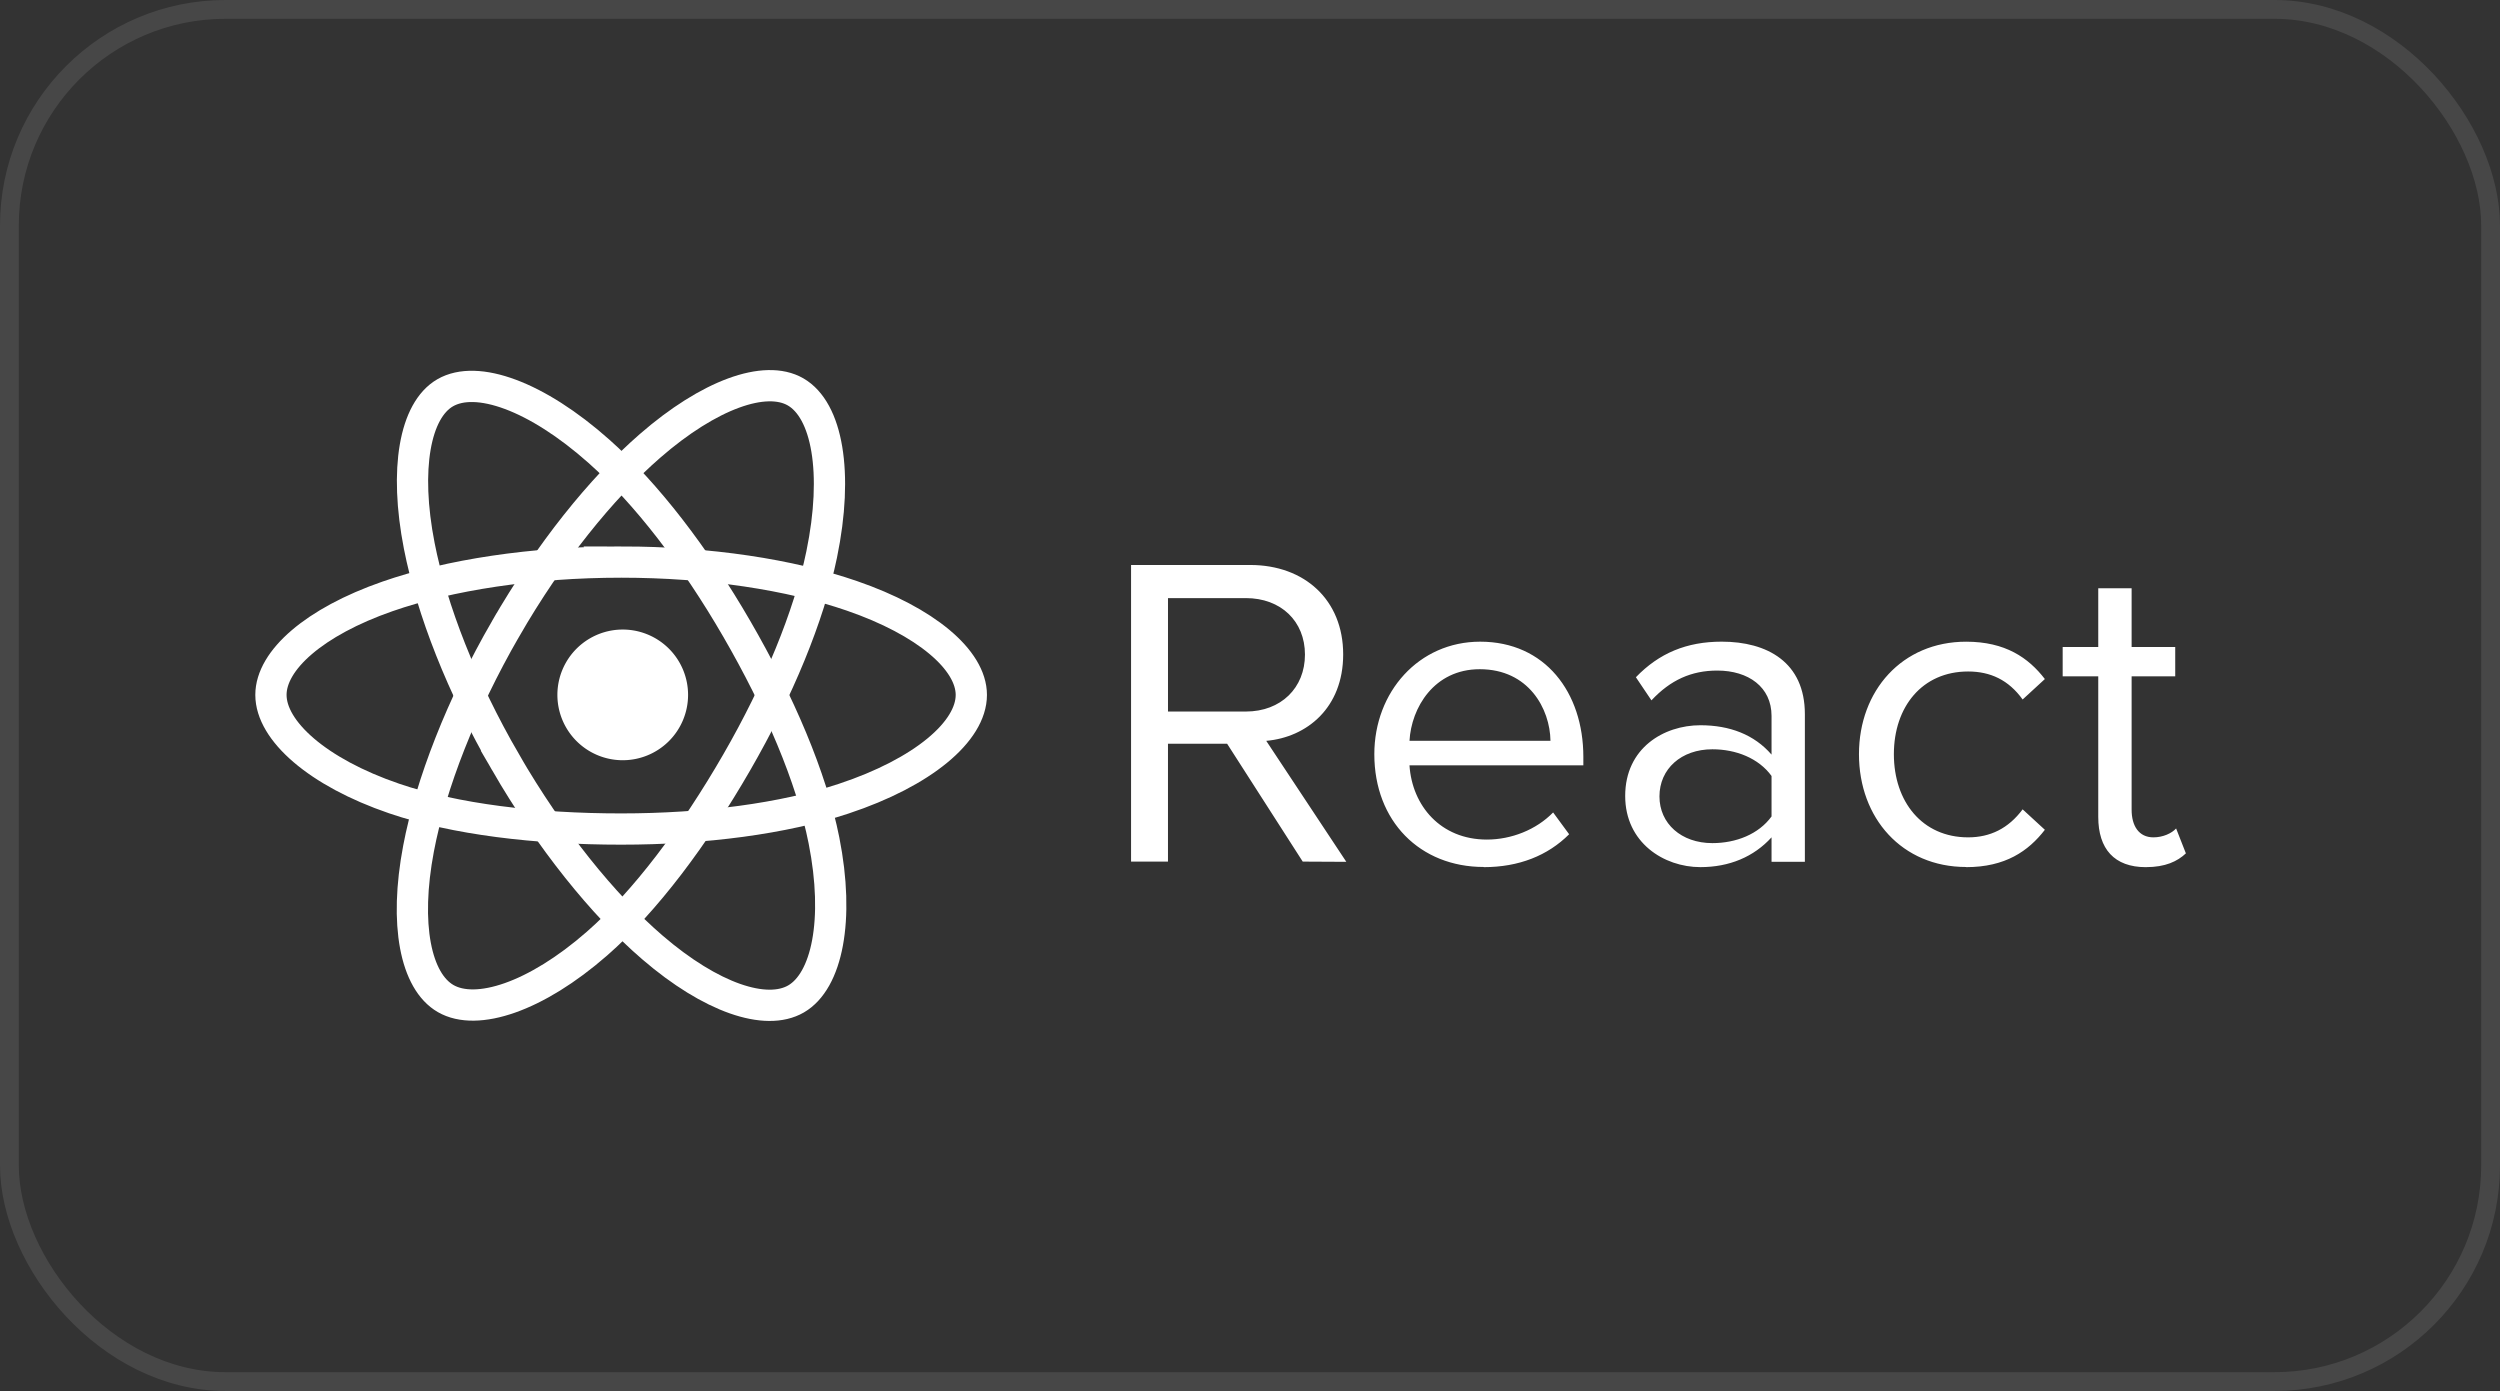 <svg width="133" height="74" fill="none" xmlns="http://www.w3.org/2000/svg"><rect width="100%" height="100%" fill="#333333" stroke="none"/><rect x=".5" y=".5" width="132" height="73" rx="11.5" stroke="#fff" stroke-opacity=".1"/><path d="M33.046 40.443a3.476 3.476 0 1 0 0-6.95 3.476 3.476 0 0 0 0 6.95Z" fill="#fff"/><path clip-rule="evenodd" d="M33.044 29.902c4.667 0 9.002.67 12.27 1.795 3.938 1.356 6.36 3.411 6.36 5.272 0 1.94-2.566 4.122-6.796 5.523-3.197 1.06-7.404 1.613-11.834 1.613-4.541 0-8.842-.52-12.075-1.624-4.091-1.398-6.555-3.61-6.555-5.512 0-1.846 2.312-3.885 6.195-5.239 3.28-1.144 7.722-1.828 12.434-1.828h.001Z" stroke="#fff" stroke-width="1.663"/><path clip-rule="evenodd" d="M26.895 33.456c2.332-4.043 5.077-7.463 7.685-9.733 3.142-2.734 6.132-3.805 7.744-2.875 1.68.969 2.289 4.282 1.39 8.646-.68 3.299-2.303 7.22-4.516 11.057-2.269 3.934-4.867 7.4-7.439 9.649-3.255 2.845-6.401 3.874-8.049 2.924-1.599-.921-2.21-3.943-1.443-7.983.648-3.414 2.274-7.603 4.628-11.685Z" stroke="#fff" stroke-width="1.663"/><path clip-rule="evenodd" d="M26.9 40.56c-2.339-4.037-3.93-8.125-4.595-11.518-.8-4.087-.234-7.212 1.376-8.145 1.679-.971 4.854.156 8.185 3.114 2.519 2.236 5.105 5.6 7.325 9.434 2.275 3.93 3.98 7.912 4.644 11.264.84 4.24.16 7.48-1.486 8.434-1.598.925-4.52-.055-7.638-2.737-2.633-2.266-5.45-5.768-7.812-9.846Z" stroke="#fff" stroke-width="1.663"/><path fill-rule="evenodd" clip-rule="evenodd" d="m71.624 45.849-4.26-6.436c2.153-.19 4.093-1.75 4.093-4.6 0-2.9-2.058-4.756-4.945-4.756h-6.34v15.78h1.964v-6.27h3.147l4.022 6.27 2.319.012Zm-5.347-7.997h-4.14v-6.033h4.14c1.87 0 3.147 1.23 3.147 3.005s-1.278 3.03-3.147 3.03v-.002Zm12.658 8.28c1.87 0 3.407-.615 4.543-1.75l-.852-1.16c-.9.923-2.224 1.443-3.525 1.443-2.46 0-3.975-1.798-4.117-3.95h9.25v-.45c0-3.43-2.035-6.128-5.49-6.128-3.265 0-5.63 2.674-5.63 5.986 0 3.573 2.437 6 5.82 6v.009Zm3.55-6.72h-7.5c.095-1.75 1.3-3.81 3.738-3.81 2.603 0 3.738 2.106 3.762 3.81Zm13.534 6.436v-7.855c0-2.768-2.01-3.857-4.424-3.857-1.87 0-3.336.615-4.566 1.893l.828 1.23c1.017-1.088 2.13-1.585 3.502-1.585 1.656 0 2.887.875 2.887 2.413v2.058c-.923-1.065-2.224-1.562-3.786-1.562-1.94 0-4 1.207-4 3.762 0 2.484 2.058 3.786 4 3.786 1.538 0 2.84-.544 3.786-1.585v1.3l1.773.002Zm-4.92-.994c-1.656 0-2.816-1.04-2.816-2.484 0-1.467 1.16-2.508 2.816-2.508 1.254 0 2.46.473 3.147 1.42v2.153c-.686.946-1.893 1.419-3.147 1.419Zm13.5 1.278c2.082 0 3.312-.852 4.188-1.987l-1.183-1.088c-.757 1.017-1.727 1.49-2.9 1.49-2.437 0-3.95-1.893-3.95-4.424 0-2.531 1.514-4.4 3.95-4.4 1.183 0 2.153.45 2.9 1.49l1.183-1.088c-.875-1.136-2.106-1.987-4.188-1.987-3.407 0-5.702 2.603-5.702 5.986 0 3.407 2.295 6 5.702 6v.008Zm9.56 0c1.04 0 1.68-.308 2.13-.733l-.52-1.325c-.237.26-.7.473-1.207.473-.78 0-1.16-.615-1.16-1.467v-7.098h2.32V34.42h-2.32v-3.123h-1.775v3.123h-1.893v1.562h1.893v7.477c0 1.704.852 2.674 2.532 2.674v-.002Z" fill="#fff"/></svg>